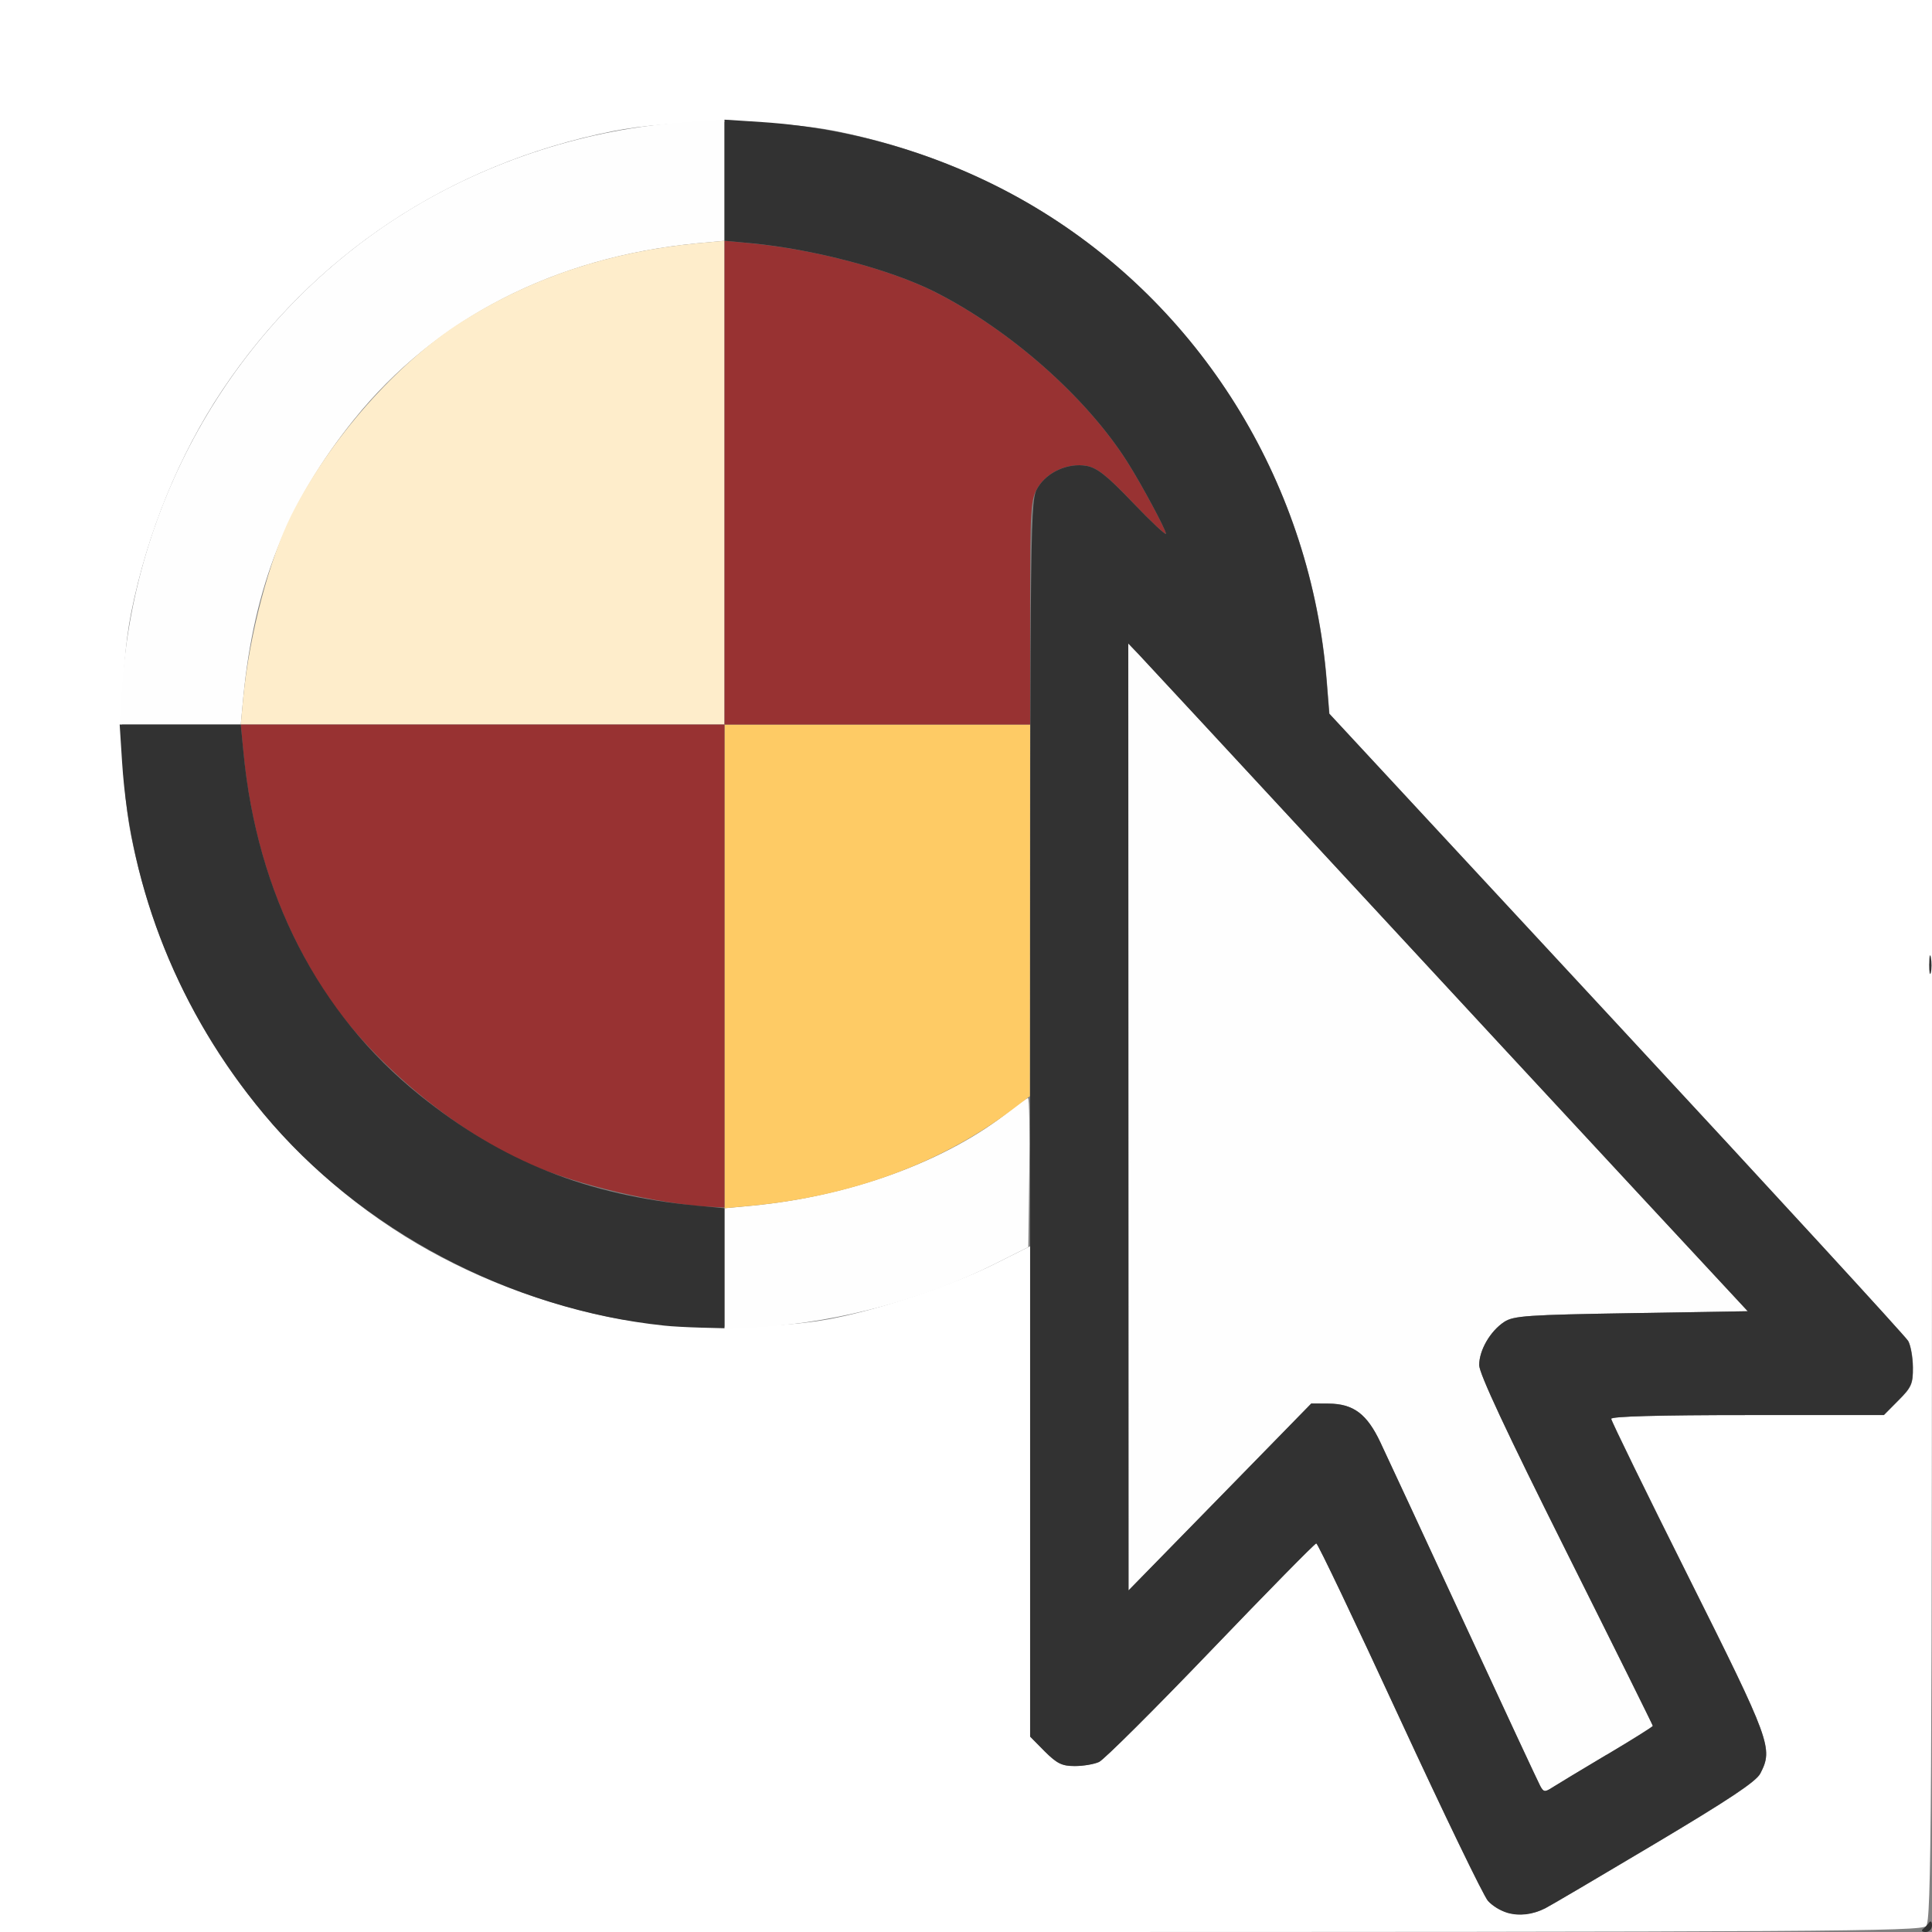 <?xml version="1.0" encoding="UTF-8" standalone="no"?>
<!-- Created with Inkscape (http://www.inkscape.org/) -->

<svg
   xmlns:dc="http://purl.org/dc/elements/1.1/"
   xmlns:cc="http://creativecommons.org/ns#"
   xmlns:rdf="http://www.w3.org/1999/02/22-rdf-syntax-ns#"
   xmlns:svg="http://www.w3.org/2000/svg"
   xmlns="http://www.w3.org/2000/svg"
   xmlns:sodipodi="http://sodipodi.sourceforge.net/DTD/sodipodi-0.dtd"
   xmlns:inkscape="http://www.inkscape.org/namespaces/inkscape"
   version="1.1"
   id="svg2"
   width="16"
   height="16"
   viewBox="0 0 16 16"
   sodipodi:docname="SELECT_BY_MATERIAL.svg"
   inkscape:version="0.92.4 (5da689c313, 2019-01-14)">
  <rect x="0" y="0" width="16" height="16" fill="#808080" stroke="none"/>
  <defs
     id="defs6" />
  <sodipodi:namedview
     pagecolor="#ffffff"
     bordercolor="#666666"
     borderopacity="1"
     objecttolerance="10"
     gridtolerance="10"
     guidetolerance="10"
     inkscape:pageopacity="0"
     inkscape:pageshadow="2"
     inkscape:window-width="828"
     inkscape:window-height="480"
     id="namedview4"
     showgrid="false"
     inkscape:zoom="14.75"
     inkscape:cx="8"
     inkscape:cy="8"
     inkscape:window-x="0"
     inkscape:window-y="0"
     inkscape:window-maximized="0"
     inkscape:current-layer="svg2" />
  <g
     id="SELECT_BY_MATERIAL">
    <path
       style="fill:#ffffff;stroke-width:0.031"
       d="M 0,8 V 0 h 8 8 l -6e-6,7.951 c -5e-6,7.17 -0.005,7.956 -0.049,8 C 15.907,15.995 15.12,16 7.951,16 H 0 Z m 12.797,7.804 c 0.034,-0.017 0.439,-0.255 0.899,-0.529 0.624,-0.371 0.848,-0.52 0.883,-0.588 0.107,-0.207 0.087,-0.263 -0.594,-1.625 -0.352,-0.705 -0.641,-1.295 -0.641,-1.312 0,-0.02 0.393,-0.031 1.129,-0.031 h 1.129 l 0.121,-0.121 c 0.108,-0.108 0.121,-0.138 0.12,-0.273 -6.1e-4,-0.084 -0.018,-0.182 -0.039,-0.219 -0.021,-0.037 -1.108,-1.221 -2.416,-2.631 l -2.378,-2.564 -0.022,-0.275 C 10.858,4.035 9.985,2.593 8.641,1.758 8.13,1.441 7.543,1.211 6.929,1.087 6.426,0.986 5.574,0.986 5.071,1.087 3.723,1.358 2.589,2.111 1.839,3.234 1.484,3.766 1.22,4.412 1.087,5.071 c -0.101,0.503 -0.101,1.355 0,1.858 0.28,1.393 1.095,2.582 2.272,3.313 0.511,0.317 1.099,0.547 1.712,0.67 0.469,0.094 1.32,0.101 1.788,0.014 0.413,-0.076 1.017,-0.277 1.38,-0.459 L 8.531,10.321 v 2.03 2.03 l 0.121,0.121 C 8.754,14.605 8.795,14.625 8.901,14.625 c 0.07,0 0.161,-0.015 0.201,-0.034 0.041,-0.019 0.457,-0.433 0.926,-0.922 0.468,-0.488 0.861,-0.888 0.873,-0.888 0.012,9.4e-5 0.322,0.65 0.689,1.445 0.367,0.795 0.697,1.477 0.733,1.516 0.112,0.122 0.304,0.147 0.475,0.061 z"
       id="path829"
       inkscape:connector-curvature="0" />
    <path
       style="fill:#fefefe;stroke-width:0.031"
       d="M 12.755,14.791 C 12.739,14.76 12.456,14.153 12.127,13.442 11.797,12.731 11.485,12.059 11.432,11.947 11.32,11.709 11.208,11.626 11,11.624 L 10.859,11.623 10.103,12.398 9.346,13.172 9.345,9.251 9.344,5.329 9.433,5.422 C 9.482,5.474 10.225,6.275 11.084,7.203 11.943,8.131 13.057,9.334 13.56,9.875 l 0.914,0.984 -0.965,0.016 c -0.861,0.014 -0.974,0.022 -1.051,0.072 -0.116,0.076 -0.208,0.234 -0.208,0.358 -9.4e-5,0.07 0.222,0.545 0.719,1.539 0.395,0.79 0.719,1.443 0.719,1.449 0,0.006 -0.172,0.114 -0.383,0.24 -0.211,0.125 -0.413,0.248 -0.451,0.272 -0.06,0.039 -0.072,0.037 -0.098,-0.013 z M 6,10.508 V 10.006 L 6.227,9.985 C 7.051,9.906 7.846,9.613 8.365,9.198 8.436,9.141 8.503,9.094 8.514,9.094 c 0.01,0 0.015,0.278 0.01,0.617 l -0.008,0.617 -0.281,0.141 c -0.568,0.285 -1.28,0.478 -1.922,0.52 L 6,11.009 Z M 1.011,5.689 C 1.117,4.078 1.997,2.604 3.359,1.758 4.052,1.327 4.872,1.065 5.689,1.011 L 6,0.991 V 1.492 1.994 L 5.773,2.015 C 4.595,2.128 3.606,2.636 2.931,3.475 2.38,4.16 2.103,4.856 2.015,5.773 L 1.994,6 H 1.492 0.991 Z"
       id="path827"
       inkscape:connector-curvature="0" />
    <path
       style="fill:#feedcb;stroke-width:0.031"
       d="M 2.015,5.773 C 2.065,5.258 2.23,4.633 2.413,4.266 2.727,3.64 3.288,3.003 3.827,2.663 4.403,2.299 5.046,2.085 5.773,2.015 L 6,1.994 V 3.997 6 H 3.997 1.994 Z"
       id="path825"
       inkscape:connector-curvature="0" />
    <path
       style="fill:#fecb65;stroke-width:0.031"
       d="M 6,8.003 V 6 H 7.266 8.531 L 8.53,7.539 8.529,9.078 8.384,9.188 C 7.794,9.633 7.058,9.905 6.227,9.985 L 6,10.006 Z"
       id="path823"
       inkscape:connector-curvature="0" />
    <path
       style="fill:#983232;stroke-width:0.031"
       d="M 5.703,9.979 C 5.203,9.919 4.6,9.755 4.267,9.587 3.638,9.272 3.004,8.712 2.663,8.173 2.299,7.597 2.085,6.954 2.015,6.227 L 1.994,6 H 3.997 6 V 3.997 1.994 l 0.227,0.022 c 0.516,0.049 1.141,0.214 1.508,0.398 C 8.36,2.727 8.997,3.289 9.337,3.827 9.455,4.013 9.655,4.386 9.656,4.42 9.656,4.436 9.533,4.321 9.383,4.164 9.166,3.937 9.086,3.874 8.997,3.858 8.845,3.832 8.673,3.908 8.595,4.037 8.535,4.135 8.531,4.193 8.531,5.07 L 8.531,6 H 7.266 6 v 2 2 L 5.898,9.995 C 5.843,9.993 5.755,9.986 5.703,9.979 Z"
       id="path821"
       inkscape:connector-curvature="0" />
    <path
       style="fill:#323232;stroke-width:0.031"
       d="m 15.924,15.977 c 0.016,-0.013 0.039,-0.037 0.052,-0.055 0.013,-0.018 0.024,-0.008 0.024,0.023 2.81e-4,0.03 -0.023,0.055 -0.052,0.055 -0.029,0 -0.039,-0.011 -0.024,-0.023 z m -3.441,-0.136 c -0.053,-0.015 -0.125,-0.059 -0.16,-0.098 -0.036,-0.039 -0.365,-0.721 -0.733,-1.516 -0.367,-0.795 -0.677,-1.445 -0.689,-1.445 -0.012,-9.3e-5 -0.404,0.399 -0.873,0.888 -0.468,0.488 -0.885,0.903 -0.926,0.922 -0.041,0.019 -0.132,0.034 -0.201,0.034 -0.106,0 -0.147,-0.02 -0.249,-0.121 L 8.531,14.382 8.531,9.261 C 8.531,4.18 8.532,4.14 8.595,4.037 8.673,3.908 8.845,3.832 8.997,3.858 9.086,3.874 9.166,3.937 9.383,4.164 9.533,4.321 9.656,4.436 9.656,4.42 9.655,4.386 9.455,4.013 9.337,3.827 8.997,3.289 8.36,2.727 7.734,2.413 7.367,2.23 6.742,2.065 6.227,2.015 L 6,1.994 V 1.492 0.991 l 0.311,0.02 c 0.817,0.054 1.637,0.316 2.329,0.747 1.345,0.835 2.218,2.278 2.346,3.877 l 0.022,0.275 2.378,2.564 c 1.308,1.41 2.395,2.594 2.416,2.631 0.021,0.037 0.038,0.136 0.039,0.219 9.87e-4,0.136 -0.012,0.165 -0.12,0.273 L 15.601,11.719 h -1.129 c -0.735,0 -1.129,0.011 -1.129,0.031 0,0.017 0.288,0.608 0.641,1.312 0.681,1.361 0.701,1.417 0.594,1.625 -0.035,0.067 -0.259,0.216 -0.883,0.588 -0.46,0.274 -0.864,0.512 -0.899,0.529 -0.104,0.053 -0.214,0.066 -0.314,0.037 z m 0.822,-1.308 c 0.211,-0.125 0.383,-0.233 0.383,-0.24 0,-0.006 -0.323,-0.658 -0.719,-1.449 -0.497,-0.994 -0.719,-1.469 -0.719,-1.539 1.56e-4,-0.124 0.092,-0.282 0.208,-0.358 0.077,-0.05 0.19,-0.058 1.051,-0.072 L 14.474,10.859 13.56,9.875 C 13.057,9.334 11.943,8.131 11.084,7.203 10.225,6.275 9.482,5.474 9.433,5.422 l -0.089,-0.093 9.75e-4,3.921 9.75e-4,3.921 0.757,-0.774 0.757,-0.774 0.141,9.06e-4 c 0.208,0.001 0.32,0.085 0.432,0.323 0.053,0.111 0.365,0.784 0.694,1.495 0.329,0.711 0.612,1.318 0.629,1.349 0.027,0.05 0.038,0.052 0.098,0.013 0.037,-0.024 0.24,-0.146 0.451,-0.272 z M 5.5,10.978 C 4.229,10.845 2.98,10.184 2.184,9.225 1.483,8.38 1.081,7.382 1.011,6.311 L 0.991,6 H 1.492 1.994 l 0.022,0.227 C 2.128,7.405 2.636,8.394 3.475,9.069 4.16,9.62 4.856,9.897 5.773,9.985 L 6,10.006 V 10.503 11 L 5.805,10.995 C 5.697,10.992 5.56,10.985 5.5,10.978 Z M 15.977,7.984 c 3.47e-4,-0.069 0.007,-0.093 0.014,-0.054 0.007,0.039 0.007,0.095 -6.31e-4,0.125 -0.008,0.03 -0.014,-0.002 -0.014,-0.071 z"
       id="path819"
       inkscape:connector-curvature="0" />
  </g>
</svg>
